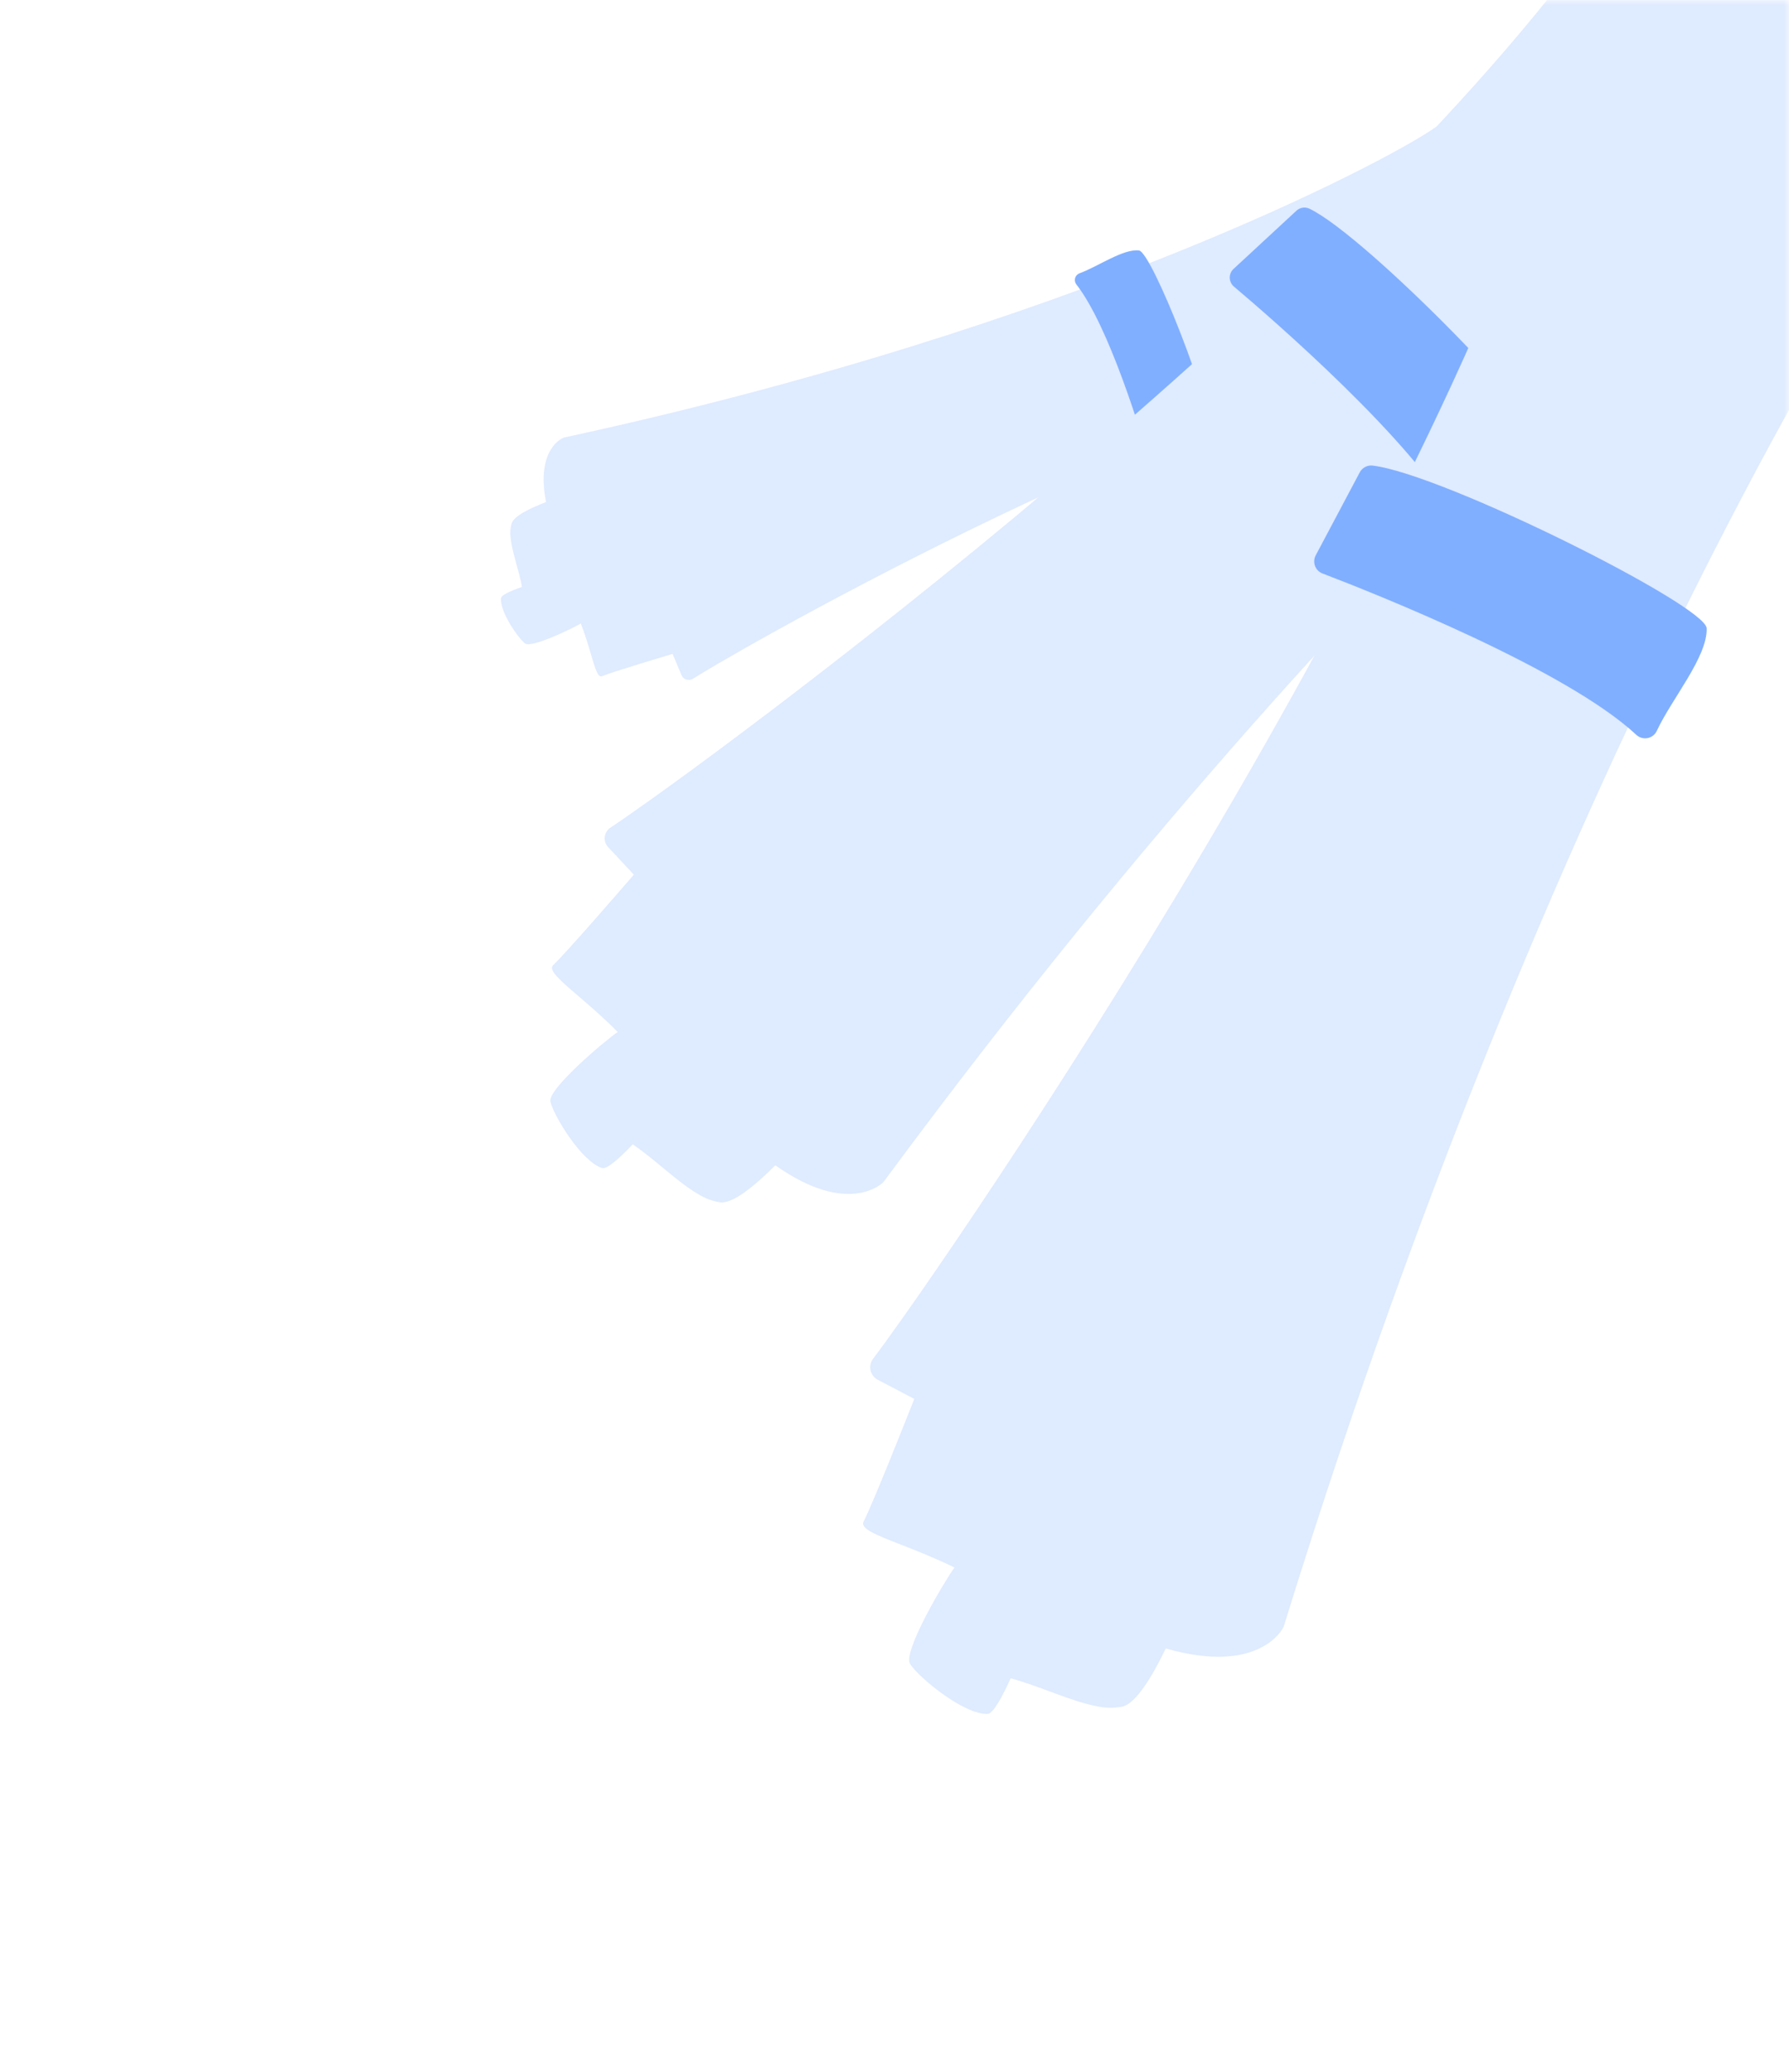 <svg width="171" height="198" viewBox="0 0 171 198" fill="none" xmlns="http://www.w3.org/2000/svg">
<mask id="mask0_2493_2023" style="mask-type:alpha" maskUnits="userSpaceOnUse" x="0" y="0" width="171" height="198">
<rect x="2" y="195.719" width="193.719" height="167" transform="rotate(-90 2 195.719)" fill="#669EFF" stroke="#80AEFF" stroke-width="4"/>
</mask>
<g mask="url(#mask0_2493_2023)">
<path d="M141.982 15.537L142.072 15.706C140.965 14.46 139.752 13.312 138.448 12.274C138.255 12.12 138.017 12.033 137.77 12.028C137.523 12.023 137.281 12.099 137.082 12.245C133.741 14.662 106.053 29.867 58.983 40.684C57.305 41.07 55.602 41.45 53.873 41.825C53.873 41.825 51.178 42.794 52.191 47.985C50.615 48.584 49.133 49.321 48.904 50.017C48.774 50.473 48.742 50.951 48.809 51.42C48.956 52.807 49.611 54.513 49.892 56.088C48.887 56.442 47.93 56.855 47.894 57.15C47.738 58.428 49.553 61.025 50.197 61.502C50.808 61.954 54.807 60.023 55.519 59.582C55.94 60.668 56.242 61.698 56.49 62.541C56.891 63.908 57.153 64.789 57.544 64.623C58.542 64.21 63.544 62.716 64.291 62.493C64.645 63.334 64.933 64.033 65.142 64.525C65.184 64.626 65.248 64.716 65.329 64.789C65.41 64.862 65.506 64.917 65.61 64.949C65.714 64.982 65.824 64.991 65.932 64.977C66.04 64.963 66.144 64.925 66.237 64.867C66.738 64.549 67.572 64.047 68.691 63.393C80.425 56.546 123.633 33.119 146.697 32.515C146.92 32.509 147.133 32.424 147.298 32.274C147.462 32.125 147.568 31.921 147.595 31.7C147.741 30.514 147.87 28.108 147.13 25.121C150.014 17.315 141.982 15.537 141.982 15.537Z" fill="#DFEBFF"/>
<path d="M110.016 44.605C109.186 41.704 106.038 31.209 102.881 27.18C102.815 27.095 102.77 26.994 102.75 26.888C102.73 26.782 102.736 26.672 102.766 26.569C102.796 26.465 102.851 26.369 102.925 26.291C102.999 26.212 103.09 26.151 103.192 26.114C104.949 25.48 107.361 23.752 108.872 23.939C110.081 24.09 115.859 38.66 115.977 42.431C115.981 42.57 115.944 42.706 115.869 42.823C115.794 42.94 115.686 43.031 115.559 43.086L110.95 45.042C110.86 45.081 110.764 45.1 110.666 45.099C110.569 45.098 110.472 45.075 110.384 45.034C110.296 44.993 110.218 44.933 110.154 44.859C110.091 44.785 110.044 44.698 110.016 44.605Z" fill="#81AFFF"/>
<path d="M182.735 -0.8L182.543 -1.048C183.658 1.439 184.557 4.018 185.23 6.659C185.331 7.05 185.3 7.464 185.143 7.836C184.985 8.208 184.709 8.518 184.358 8.717C178.511 12.078 137.261 43.18 89.556 106.134C87.855 108.378 86.145 110.664 84.427 112.99C84.427 112.99 81.175 116.36 74.11 111.367C72.16 113.317 70.066 115.033 68.874 114.908C68.107 114.796 67.373 114.524 66.718 114.109C64.748 112.959 62.644 110.837 60.483 109.362C59.279 110.623 58.022 111.775 57.558 111.63C55.548 111.006 52.891 106.556 52.61 105.276C52.346 104.062 57.909 99.392 59.044 98.625C57.706 97.27 56.374 96.128 55.283 95.192C53.513 93.677 52.374 92.696 52.884 92.225C54.169 91.013 59.753 84.553 60.585 83.589C59.569 82.497 58.72 81.598 58.126 80.957C58.004 80.826 57.913 80.67 57.858 80.501C57.803 80.331 57.785 80.151 57.807 79.974C57.828 79.797 57.888 79.626 57.982 79.475C58.076 79.323 58.202 79.193 58.351 79.095C59.161 78.56 60.469 77.653 62.195 76.422C80.278 63.513 144.202 14.777 160.572 -19.221C160.73 -19.549 161 -19.809 161.334 -19.955C161.668 -20.1 162.042 -20.121 162.39 -20.014C164.257 -19.436 167.933 -18.014 171.892 -14.908C185.468 -13.973 182.735 -0.8 182.735 -0.8Z" fill="#DFEBFF"/>
<path d="M117.937 27.383C121.707 30.567 135.25 42.302 139.141 49.713C139.225 49.869 139.344 50.003 139.489 50.104C139.634 50.205 139.801 50.27 139.976 50.295C140.152 50.319 140.33 50.302 140.498 50.245C140.665 50.187 140.816 50.091 140.94 49.964C143.064 47.769 147.26 45.33 147.993 42.951C148.58 41.047 130.722 22.656 125.177 19.95C124.973 19.851 124.744 19.815 124.52 19.848C124.295 19.881 124.086 19.981 123.92 20.135L117.91 25.697C117.792 25.805 117.698 25.936 117.635 26.083C117.572 26.229 117.541 26.387 117.543 26.547C117.546 26.706 117.582 26.863 117.65 27.007C117.718 27.151 117.816 27.28 117.937 27.383Z" fill="#81AFFF"/>
<path d="M183.249 2.212L182.961 2.026C185.014 4.196 186.877 6.538 188.529 9.028C188.775 9.396 188.892 9.835 188.864 10.277C188.835 10.719 188.662 11.139 188.37 11.472C183.537 17.064 152.107 64.158 125.518 146.54C124.569 149.478 123.626 152.46 122.691 155.488C122.691 155.488 120.544 160.151 111.43 157.54C110.117 160.263 108.572 162.796 107.293 163.097C106.459 163.258 105.601 163.242 104.774 163.05C102.319 162.572 99.375 161.138 96.606 160.393C95.817 162.134 94.933 163.78 94.4 163.798C92.094 163.879 87.737 160.236 86.984 159.013C86.271 157.852 90.338 151.009 91.235 149.806C89.36 148.887 87.569 148.188 86.102 147.614C83.723 146.687 82.19 146.084 82.547 145.411C83.438 143.693 86.879 134.99 87.392 133.692C85.946 132.93 84.742 132.307 83.895 131.858C83.723 131.767 83.572 131.639 83.453 131.483C83.335 131.328 83.252 131.148 83.21 130.957C83.168 130.766 83.168 130.568 83.21 130.377C83.253 130.186 83.336 130.006 83.455 129.851C84.1 129.004 85.125 127.593 86.465 125.695C100.506 105.8 149.016 32.263 153.659 -8.831C153.704 -9.227 153.889 -9.594 154.182 -9.866C154.474 -10.137 154.855 -10.294 155.253 -10.309C157.394 -10.386 161.711 -10.244 166.93 -8.462C181.314 -12.404 183.249 2.212 183.249 2.212Z" fill="#DFEBFF"/>
<path d="M126.402 54.803C131.454 56.734 149.709 63.977 156.415 70.237C156.557 70.368 156.729 70.463 156.916 70.516C157.103 70.568 157.299 70.575 157.489 70.537C157.679 70.499 157.858 70.417 158.01 70.297C158.163 70.177 158.285 70.022 158.366 69.846C159.771 66.807 163.229 62.767 163.128 60.041C163.046 57.858 137.92 45.289 131.204 44.495C130.958 44.466 130.708 44.512 130.488 44.627C130.268 44.742 130.088 44.921 129.971 45.141L125.764 53.069C125.681 53.222 125.632 53.392 125.62 53.566C125.607 53.741 125.632 53.916 125.692 54.08C125.753 54.244 125.847 54.393 125.969 54.518C126.092 54.642 126.239 54.739 126.402 54.803Z" fill="#81AFFF"/>
</g>
</svg>
